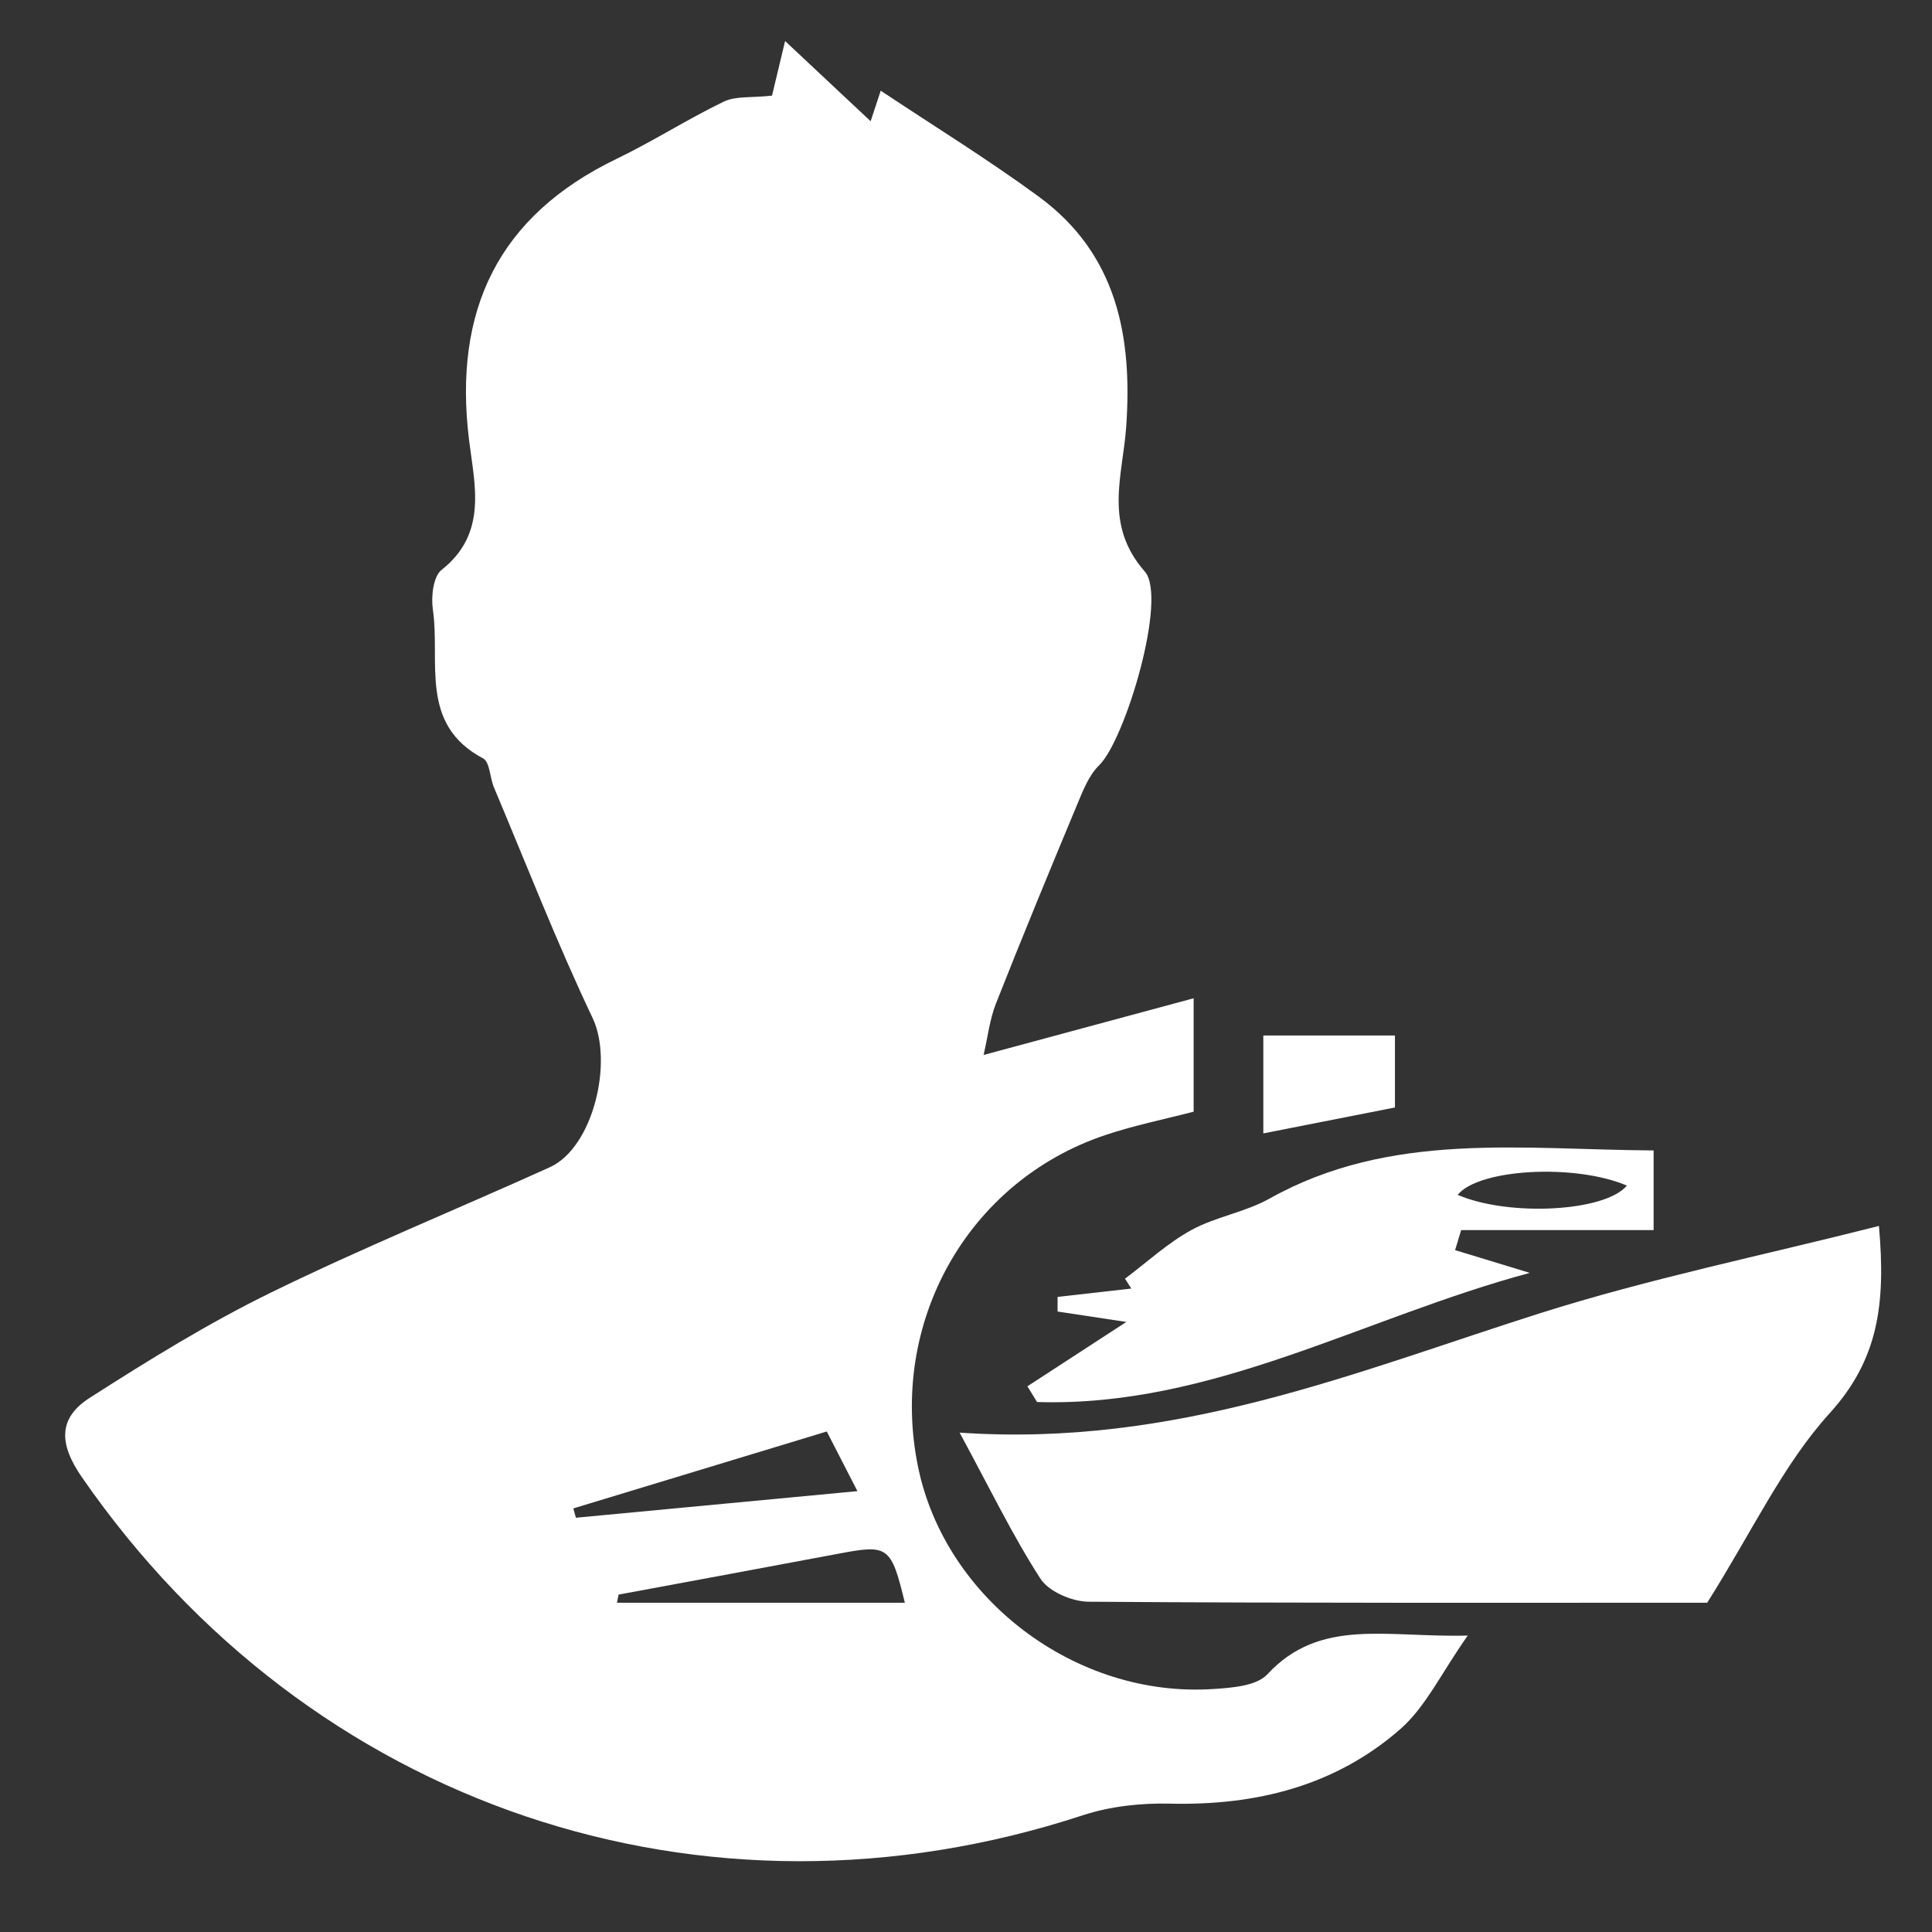 <?xml version="1.0" encoding="utf-8"?>
<!-- Generator: Adobe Illustrator 17.0.0, SVG Export Plug-In . SVG Version: 6.00 Build 0)  -->
<!DOCTYPE svg PUBLIC "-//W3C//DTD SVG 1.1//EN" "http://www.w3.org/Graphics/SVG/1.1/DTD/svg11.dtd">
<svg version="1.1" id="Layer_1" xmlns="http://www.w3.org/2000/svg" xmlns:xlink="http://www.w3.org/1999/xlink" x="0px" y="0px"
	 width="64px" height="64px" viewBox="0 0 64 64" enable-background="new 0 0 64 64" xml:space="preserve">
<rect x="0" y="0" width="64" height="64" fill="#333333" stroke="none"/>
<g>
	<path fill="transparent" d="M62.627,61.865c-20.276,0-40.552,0-60.828-0.001c-0.051,0-0.102-0.014-0.153-0.021
		c0-20.276,0-40.552,0.001-60.828c0-0.051,0.014-0.102,0.021-0.153c20.276,0,40.552,0,60.828,0.001c0.051,0,0.102,0.014,0.153,0.021
		c0,20.276,0,40.552-0.001,60.828C62.648,61.763,62.634,61.814,62.627,61.865z M32.583,34.947c0.14-0.603,0.203-1.182,0.409-1.704
		c0.871-2.208,1.777-4.403,2.691-6.594c0.191-0.457,0.385-0.966,0.726-1.297c0.868-0.843,2.276-5.554,1.514-6.42
		c-1.369-1.559-0.735-3.159-0.618-4.774c0.218-3.004-0.301-5.741-2.889-7.641c-1.688-1.239-3.477-2.339-5.241-3.514
		c-0.121,0.368-0.222,0.672-0.334,1.012c-0.955-0.896-1.856-1.74-2.834-2.657c-0.205,0.859-0.352,1.472-0.433,1.809
		c-0.698,0.077-1.209,0.011-1.597,0.198c-1.205,0.582-2.339,1.311-3.544,1.892c-3.943,1.899-5.418,5.035-4.897,9.303
		c0.182,1.489,0.63,3.104-0.908,4.317c-0.277,0.219-0.351,0.886-0.289,1.312c0.254,1.731-0.469,3.805,1.664,4.933
		c0.225,0.119,0.224,0.639,0.359,0.959c1.076,2.554,2.082,5.142,3.27,7.643c0.688,1.447,0.025,4.288-1.422,4.943
		c-3.075,1.392-6.206,2.668-9.237,4.151c-2.073,1.014-4.053,2.238-5.999,3.485c-1.041,0.667-1.036,1.512-0.264,2.627
		c7.534,10.898,20.597,15.326,33.161,11.202c0.91-0.299,1.927-0.407,2.89-0.385c2.85,0.067,5.473-0.583,7.628-2.47
		c0.838-0.733,1.348-1.841,2.233-3.098c-2.688,0.074-4.881-0.609-6.64,1.285c-0.363,0.391-1.187,0.447-1.809,0.487
		c-4.536,0.292-8.855-2.98-9.758-7.349c-0.989-4.781,1.634-9.469,6.19-10.999c0.976-0.328,1.994-0.532,2.937-0.778
		c0-1.172,0-2.24,0-3.757C37.182,33.706,35.084,34.272,32.583,34.947z M56.554,53.092c1.501-2.382,2.51-4.572,4.055-6.275
		c1.609-1.774,1.865-3.613,1.633-6.205c-3.868,0.982-7.619,1.745-11.247,2.898c-6.099,1.937-12.048,4.443-19.207,3.948
		c1.009,1.862,1.754,3.407,2.677,4.838c0.277,0.43,1.047,0.76,1.594,0.764C43.062,53.11,50.065,53.092,56.554,53.092z
		 M50.676,42.166c-0.994-0.303-1.733-0.528-2.473-0.753c0.067-0.221,0.134-0.443,0.201-0.664c2.133,0,4.266,0,6.375,0
		c0-0.982,0-1.771,0-2.638c-4.387-0.027-8.718-0.649-12.727,1.597c-0.804,0.45-1.777,0.597-2.586,1.04
		c-0.79,0.433-1.47,1.066-2.198,1.611c0.07,0.109,0.139,0.218,0.209,0.327c-0.814,0.092-1.628,0.185-2.442,0.277
		c0,0.161-0.001,0.322-0.001,0.484c0.699,0.106,1.398,0.212,2.278,0.345c-1.242,0.808-2.26,1.47-3.277,2.132
		c0.107,0.174,0.213,0.348,0.32,0.521C40.164,46.623,45.149,43.651,50.676,42.166z M46.209,34.302c-1.591,0-3.006,0-4.36,0
		c0,1.295,0,2.476,0,3.243c1.534-0.302,2.919-0.574,4.36-0.858C46.209,35.959,46.209,35.215,46.209,34.302z"/>
	<path fill="#fff" d="M32.583,34.947c2.501-0.675,4.599-1.241,6.958-1.878c0,1.518,0,2.585,0,3.757
		c-0.943,0.246-1.961,0.45-2.937,0.778c-4.555,1.531-7.178,6.218-6.19,10.999c0.903,4.369,5.222,7.641,9.758,7.349
		c0.622-0.04,1.446-0.097,1.809-0.487c1.759-1.894,3.952-1.211,6.64-1.285c-0.885,1.257-1.395,2.364-2.233,3.098
		c-2.156,1.887-4.779,2.537-7.628,2.47c-0.962-0.023-1.979,0.086-2.89,0.385C23.307,64.257,10.244,59.829,2.71,48.931
		c-0.771-1.116-0.777-1.96,0.264-2.627c1.946-1.247,3.926-2.471,5.999-3.485c3.03-1.483,6.161-2.759,9.237-4.151
		c1.447-0.655,2.109-3.496,1.422-4.943c-1.188-2.501-2.194-5.089-3.27-7.643c-0.135-0.321-0.134-0.84-0.359-0.959
		c-2.133-1.129-1.41-3.202-1.664-4.933c-0.062-0.426,0.011-1.093,0.289-1.312c1.538-1.213,1.09-2.828,0.908-4.317
		c-0.52-4.268,0.954-7.404,4.897-9.303c1.205-0.581,2.339-1.31,3.544-1.892c0.388-0.188,0.899-0.122,1.597-0.198
		c0.081-0.337,0.227-0.95,0.433-1.809c0.979,0.918,1.879,1.762,2.834,2.657c0.112-0.34,0.212-0.644,0.334-1.012
		c1.764,1.175,3.553,2.275,5.241,3.514c2.588,1.9,3.106,4.637,2.889,7.641c-0.117,1.615-0.751,3.215,0.618,4.774
		c0.761,0.867-0.646,5.577-1.514,6.42c-0.341,0.332-0.535,0.84-0.726,1.297c-0.914,2.191-1.82,4.386-2.691,6.594
		C32.786,33.765,32.723,34.344,32.583,34.947z M18.993,49.968c0.028,0.103,0.056,0.206,0.084,0.309
		c3.038-0.287,6.075-0.574,9.326-0.881c-0.419-0.816-0.701-1.363-1.015-1.976C24.519,48.291,21.756,49.129,18.993,49.968z
		 M20.492,52.823c-0.018,0.09-0.037,0.179-0.055,0.269c3.172,0,6.344,0,9.537,0c-0.451-1.866-0.554-1.934-2.155-1.632
		C25.377,51.921,22.934,52.369,20.492,52.823z"/>
	<path fill="#fff" d="M56.554,53.092c-6.489,0-13.492,0.017-20.495-0.033c-0.547-0.004-1.316-0.334-1.594-0.764
		c-0.923-1.431-1.668-2.976-2.677-4.838c7.159,0.496,13.108-2.011,19.207-3.948c3.628-1.152,7.379-1.916,11.247-2.898
		c0.232,2.592-0.023,4.431-1.633,6.205C59.064,48.52,58.055,50.71,56.554,53.092z"/>
	<path fill="#fff" d="M50.676,42.166c-5.528,1.485-10.513,4.457-16.322,4.278c-0.107-0.174-0.213-0.348-0.32-0.521
		c1.018-0.662,2.035-1.324,3.277-2.132c-0.88-0.133-1.579-0.239-2.278-0.345c0-0.161,0.001-0.322,0.001-0.484
		c0.814-0.092,1.628-0.185,2.442-0.277c-0.07-0.109-0.139-0.218-0.209-0.327c0.728-0.545,1.408-1.178,2.198-1.611
		c0.809-0.443,1.782-0.59,2.586-1.04c4.009-2.245,8.34-1.623,12.727-1.597c0,0.867,0,1.656,0,2.638c-2.11,0-4.243,0-6.375,0
		c-0.067,0.221-0.134,0.443-0.201,0.664C48.943,41.638,49.682,41.863,50.676,42.166z M48.287,39.581
		c1.704,0.732,4.893,0.558,5.605-0.307C52.175,38.541,48.985,38.716,48.287,39.581z"/>
	<path fill="#fff" d="M46.209,34.302c0,0.912,0,1.657,0,2.385c-1.441,0.284-2.826,0.556-4.36,0.858c0-0.767,0-1.948,0-3.243
		C43.204,34.302,44.618,34.302,46.209,34.302z"/>
	<path fill="transparent" d="M18.993,49.968c2.763-0.839,5.526-1.677,8.395-2.548c0.315,0.612,0.596,1.16,1.015,1.976
		c-3.251,0.307-6.289,0.594-9.326,0.881C19.049,50.174,19.021,50.071,18.993,49.968z"/>
	<path fill="transparent" d="M20.492,52.823c2.442-0.454,4.886-0.902,7.327-1.363c1.601-0.302,1.704-0.234,2.155,1.632
		c-3.193,0-6.365,0-9.537,0C20.455,53.002,20.473,52.912,20.492,52.823z"/>
	<path fill="transparent" d="M48.287,39.581c0.698-0.865,3.888-1.04,5.605-0.307C53.18,40.138,49.991,40.313,48.287,39.581z"/>
</g>
</svg>
